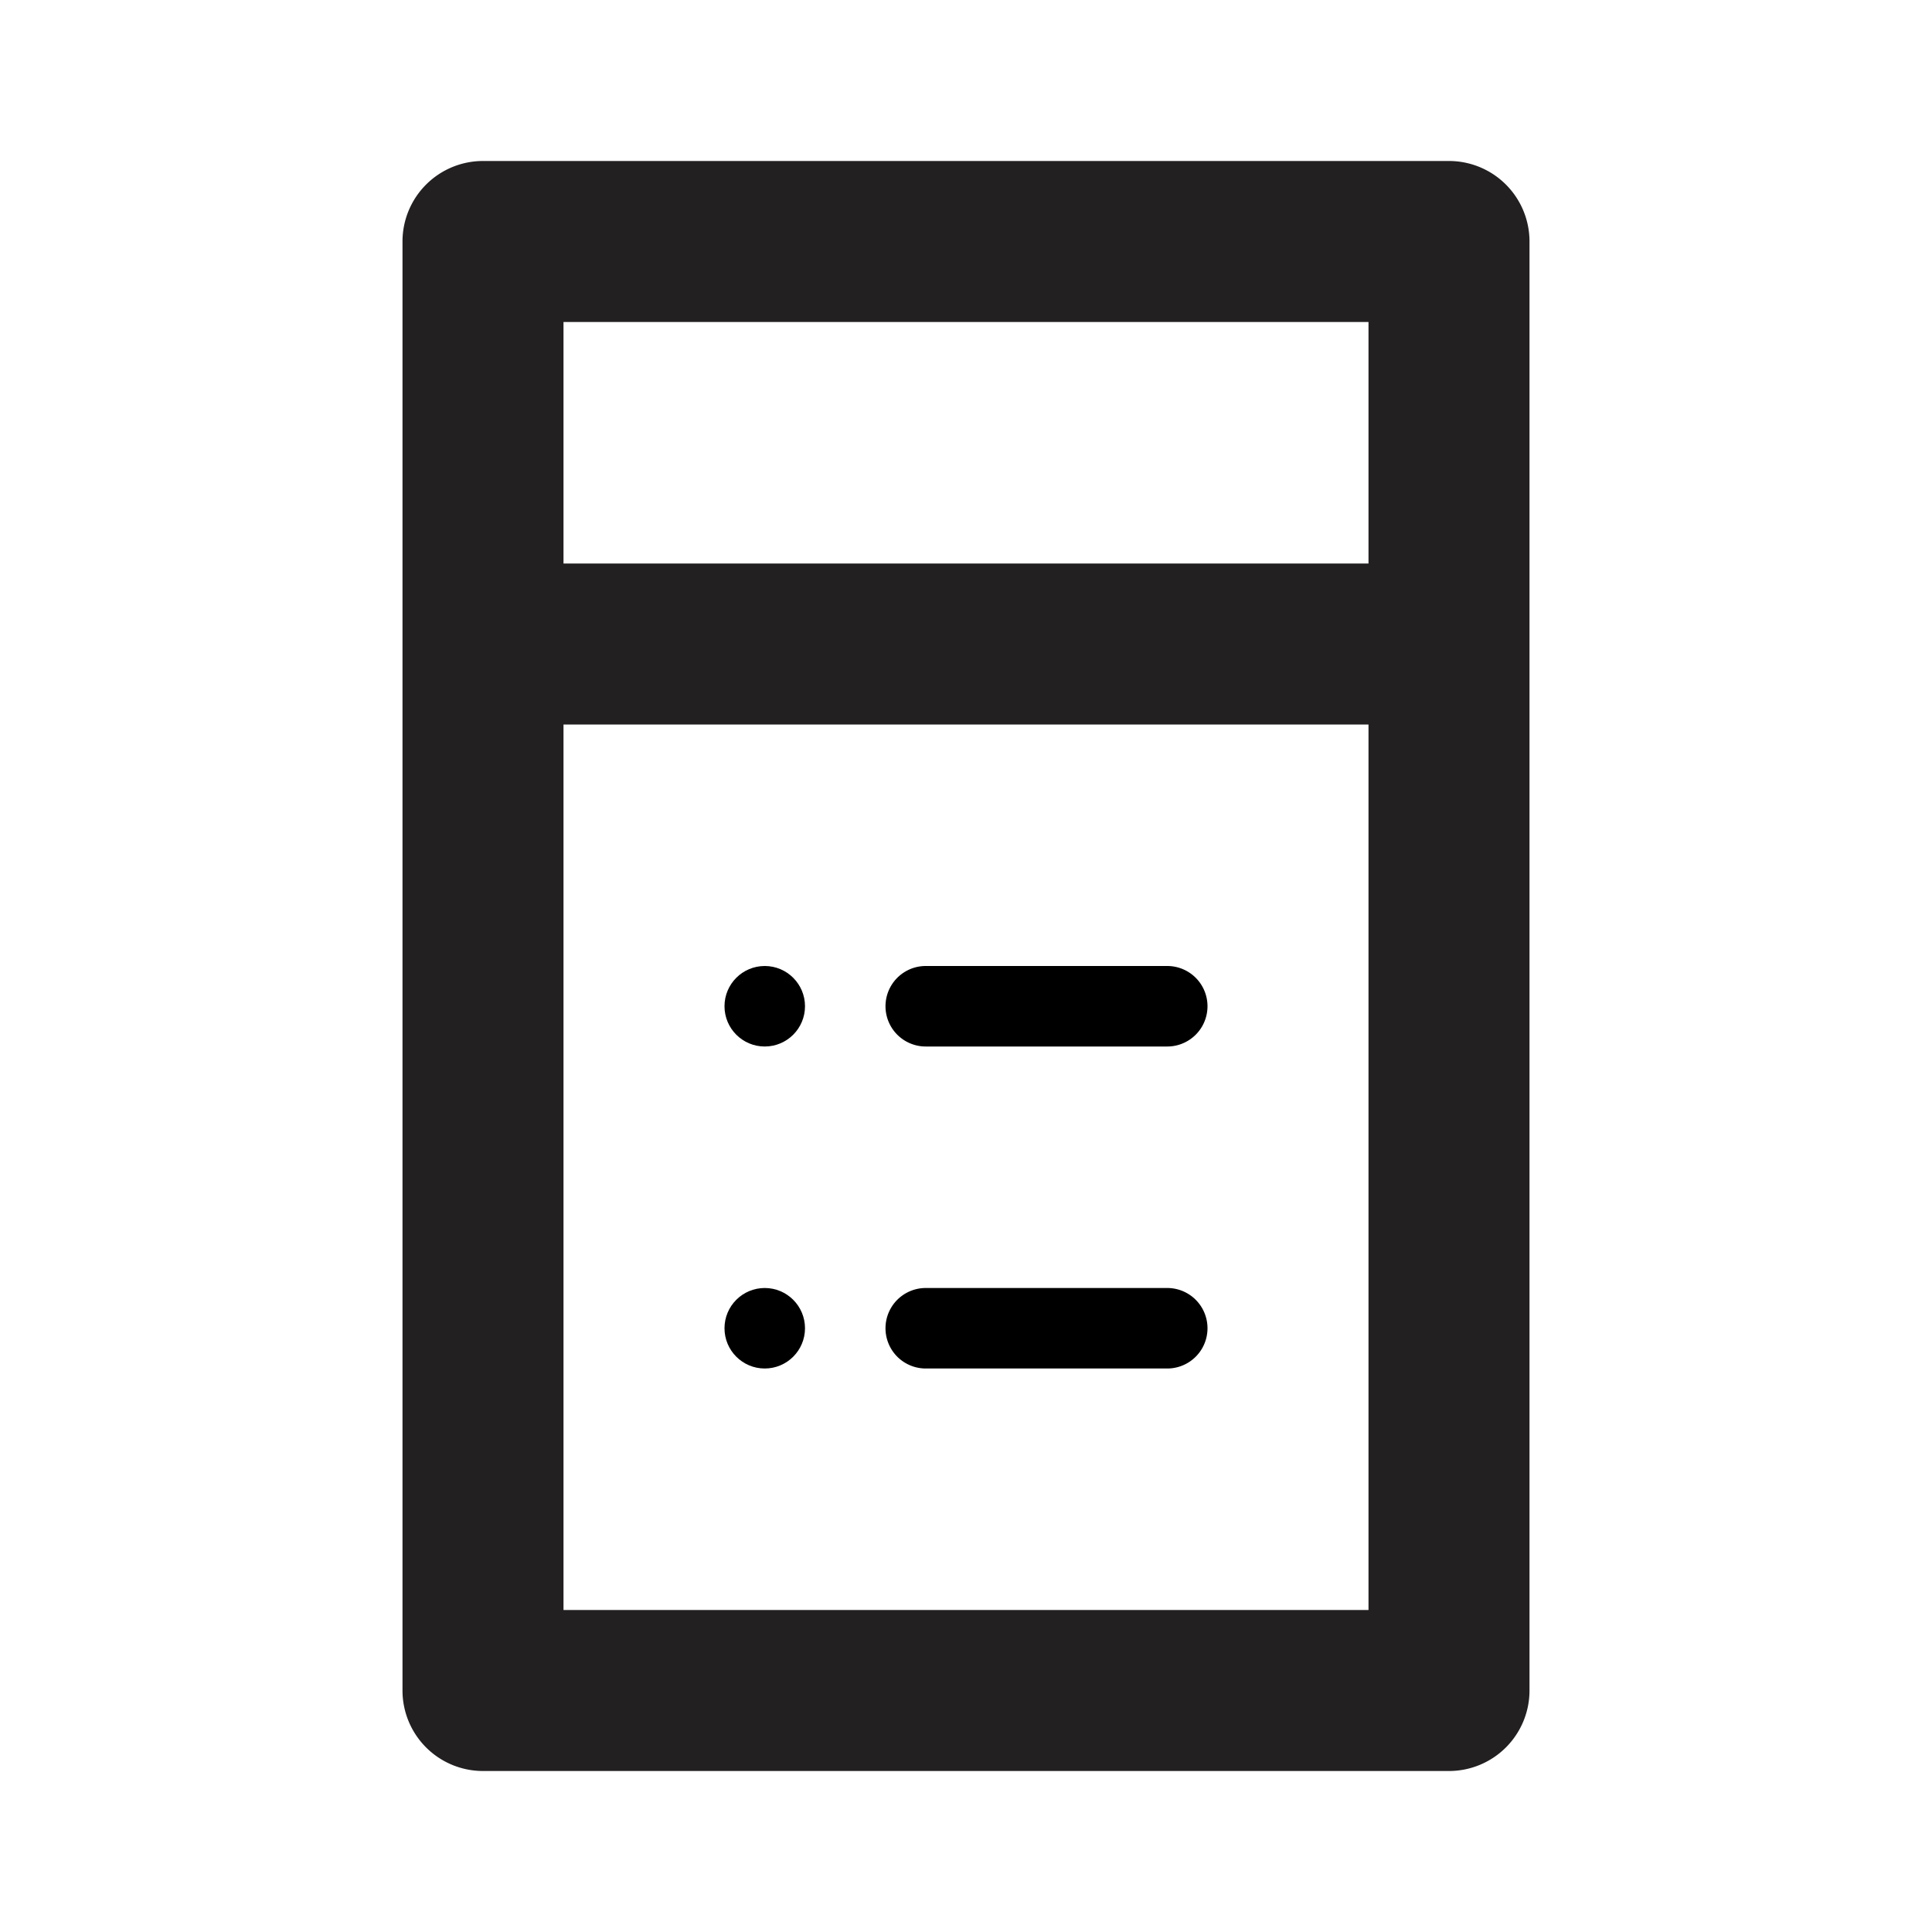 <svg xmlns="http://www.w3.org/2000/svg" viewBox="0 0 24 24"><path fill="#222020" d="M5 3v18a1 1 0 001 1h12a1 1 0 001-1V3a1 1 0 00-1-1H6a1 1 0 00-1 1zm12 1v3H7V4zM7 20V9h10v11z"/><path d="M14.5 12h-3a.5.5 0 000 1h3a.5.5 0 000-1z"/><circle cx="9.5" cy="12.5" r=".5"/><path d="M14.5 16h-3a.5.5 0 000 1h3a.5.5 0 000-1z"/><circle cx="9.5" cy="16.5" r=".5"/></svg>